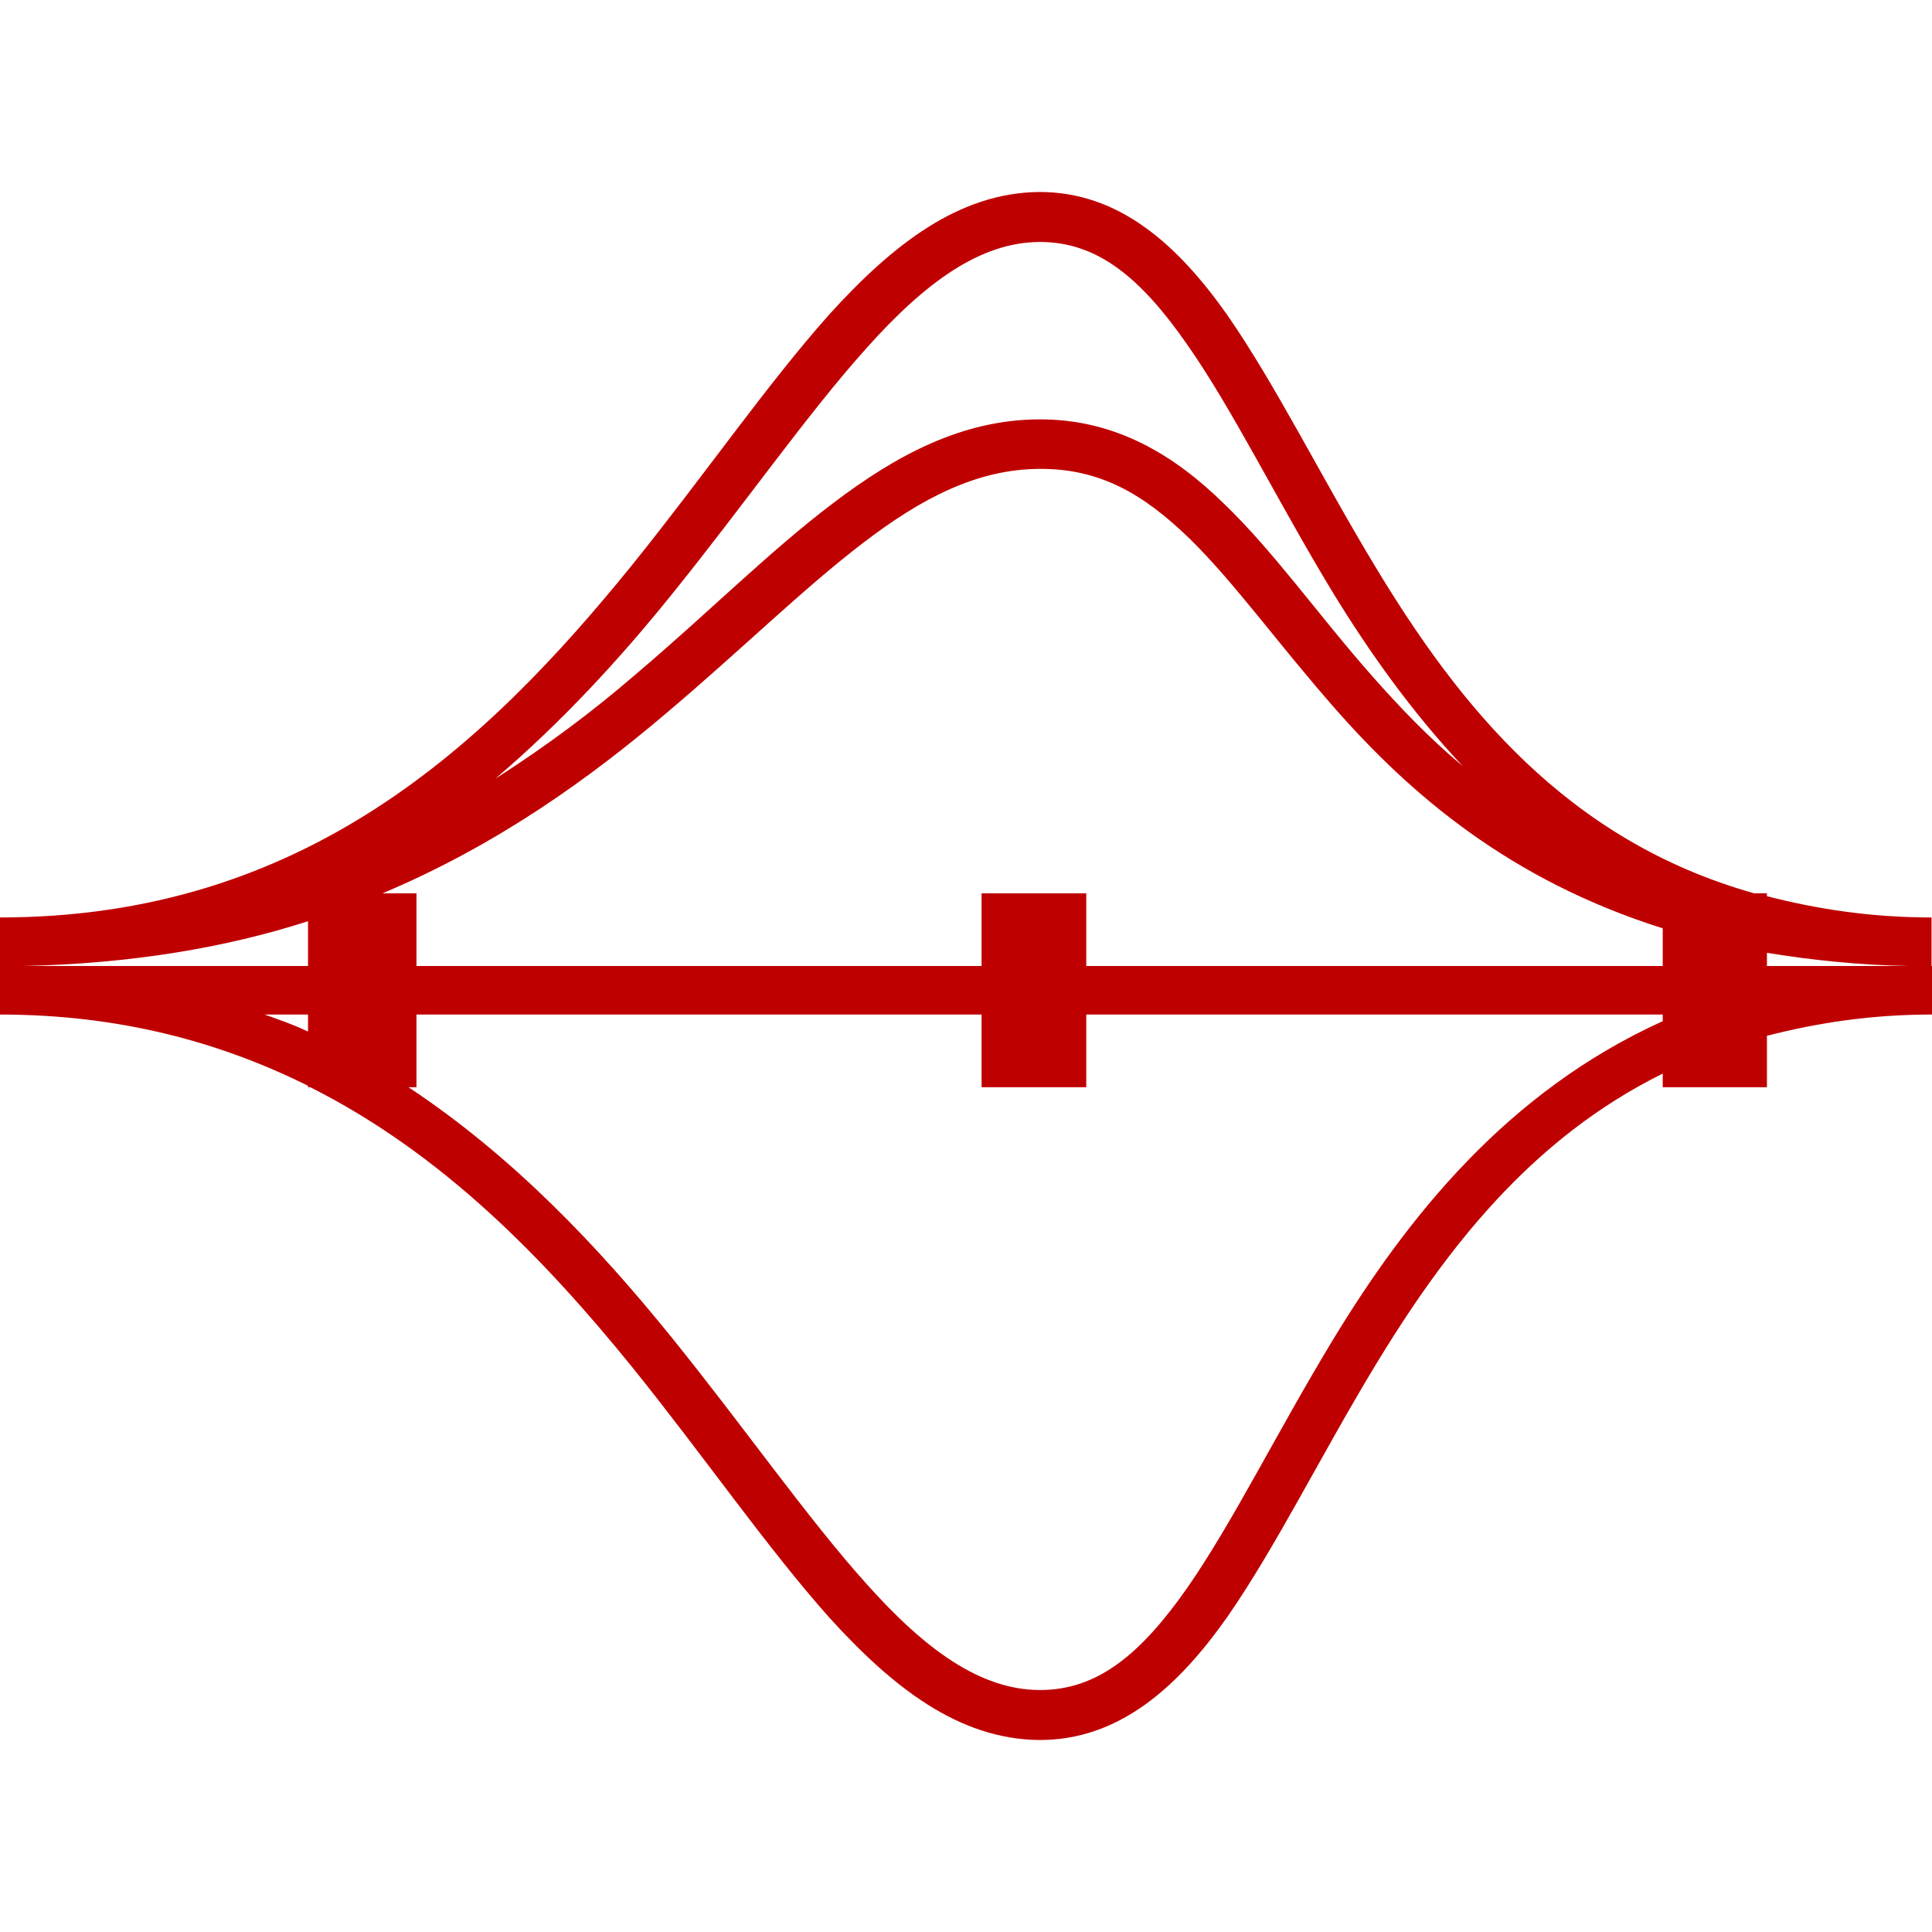 
<svg xmlns="http://www.w3.org/2000/svg" xmlns:xlink="http://www.w3.org/1999/xlink" width="16px" height="16px" viewBox="0 0 16 16" version="1.1">
<g id="surface1">
<path style=" stroke:none;fill-rule:nonzero;fill:#bf0000;fill-opacity:1;" d="M 8.602 1.59 C 7.938 1.598 7.391 2.027 6.867 2.605 C 6.348 3.188 5.832 3.938 5.234 4.68 C 4.031 6.164 2.523 7.598 0 7.598 L 0 8.402 C 0.996 8.402 1.828 8.633 2.551 8.992 L 2.551 9.004 L 2.57 9.004 C 3.672 9.559 4.512 10.43 5.234 11.32 C 5.832 12.062 6.348 12.812 6.867 13.395 C 7.391 13.973 7.938 14.402 8.602 14.41 C 9.266 14.414 9.754 13.973 10.164 13.391 C 10.57 12.805 10.938 12.055 11.387 11.312 C 11.965 10.359 12.672 9.434 13.77 8.891 L 13.77 9.004 L 14.633 9.004 L 14.633 8.578 C 15.043 8.473 15.488 8.402 15.996 8.402 L 16 8.402 L 16 8 L 15.996 8 L 15.996 7.598 C 15.488 7.598 15.043 7.527 14.633 7.422 L 14.633 7.398 L 14.527 7.398 C 12.977 6.961 12.086 5.848 11.387 4.688 C 10.938 3.945 10.57 3.195 10.164 2.609 C 9.754 2.027 9.266 1.586 8.602 1.59 Z M 8.605 2.004 C 9.09 2 9.449 2.305 9.828 2.848 C 10.207 3.387 10.574 4.141 11.035 4.902 C 11.336 5.395 11.691 5.895 12.113 6.344 C 11.832 6.109 11.59 5.855 11.363 5.598 C 10.918 5.094 10.555 4.574 10.137 4.172 C 9.723 3.766 9.234 3.469 8.602 3.473 C 7.965 3.477 7.422 3.77 6.898 4.168 C 6.371 4.566 5.859 5.082 5.258 5.59 C 4.91 5.891 4.523 6.18 4.102 6.449 C 4.648 5.984 5.129 5.461 5.551 4.938 C 6.164 4.18 6.684 3.43 7.176 2.883 C 7.668 2.332 8.121 2.008 8.605 2.004 Z M 8.605 3.883 C 9.117 3.879 9.477 4.098 9.852 4.461 C 10.227 4.828 10.594 5.344 11.059 5.871 C 11.68 6.578 12.504 7.289 13.77 7.688 L 13.77 8 L 8.996 8 L 8.996 7.398 L 8.129 7.398 L 8.129 8 L 3.449 8 L 3.449 7.398 L 3.168 7.398 C 4.121 6.996 4.879 6.449 5.523 5.902 C 6.137 5.383 6.656 4.871 7.148 4.496 C 7.637 4.121 8.094 3.887 8.605 3.883 Z M 2.551 7.629 L 2.551 8 L 0.199 8 C 1.09 7.98 1.871 7.848 2.551 7.629 Z M 14.633 7.891 C 14.992 7.949 15.379 7.992 15.805 8 L 14.633 8 Z M 2.191 8.402 L 2.551 8.402 L 2.551 8.543 C 2.438 8.488 2.312 8.445 2.191 8.402 Z M 3.449 8.402 L 8.129 8.402 L 8.129 9.004 L 8.996 9.004 L 8.996 8.402 L 13.77 8.402 L 13.77 8.457 C 12.484 9.039 11.656 10.078 11.035 11.102 C 10.574 11.863 10.207 12.613 9.828 13.156 C 9.449 13.695 9.09 14 8.605 13.996 C 8.121 13.992 7.668 13.668 7.176 13.117 C 6.684 12.57 6.164 11.82 5.551 11.062 C 4.953 10.324 4.25 9.578 3.383 9.004 L 3.449 9.004 Z M 3.449 8.402 "/>
</g>
</svg>
